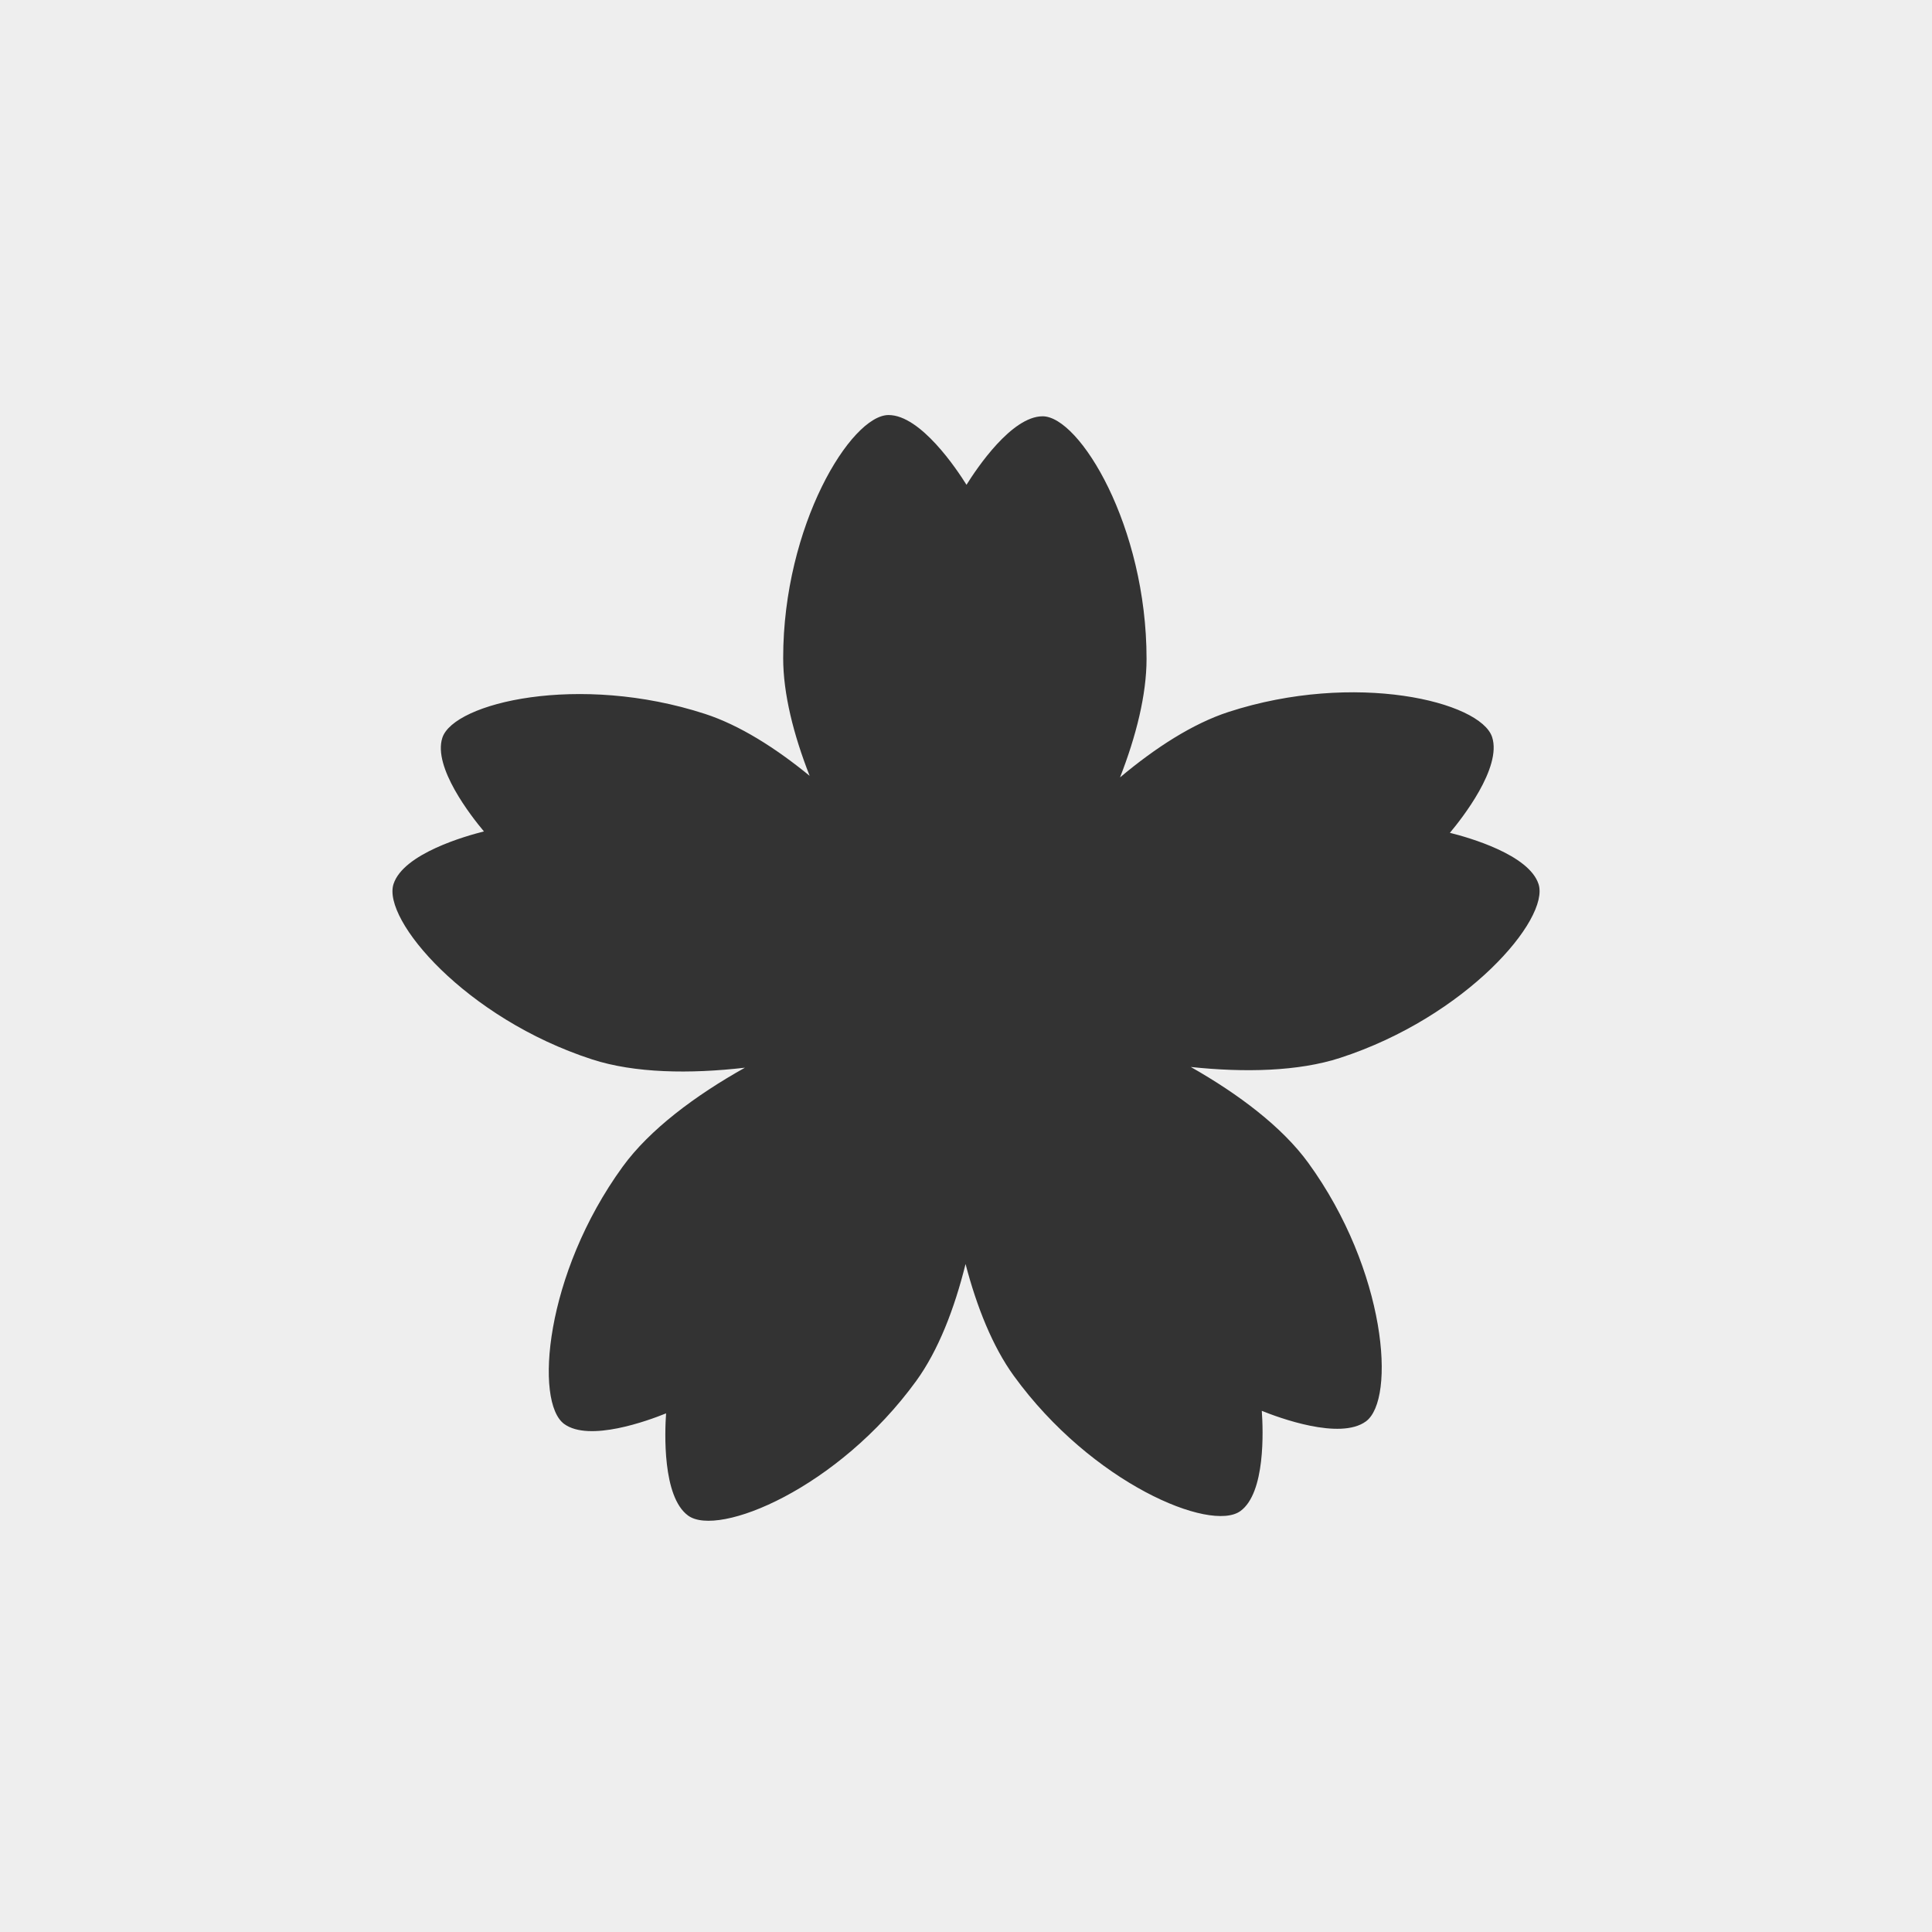 <?xml version="1.0" encoding="utf-8"?>
<!-- Generator: Adobe Illustrator 16.0.0, SVG Export Plug-In . SVG Version: 6.00 Build 0)  -->
<!DOCTYPE svg PUBLIC "-//W3C//DTD SVG 1.1//EN" "http://www.w3.org/Graphics/SVG/1.1/DTD/svg11.dtd">
<svg version="1.1" id="Layer_1" xmlns="http://www.w3.org/2000/svg" xmlns:xlink="http://www.w3.org/1999/xlink" x="0px" y="0px"
	 width="512px" height="512px" viewBox="0 0 512 512" enable-background="new 0 0 512 512" xml:space="preserve">
<rect x="0" y="0" width="512" height="512" fill="#333333" stroke="none"/>
<path fill-rule="evenodd" clip-rule="evenodd" fill="#EEEEEE" d="M0,0v512h512V0H0z M355.139,280.353
	c-11.02,3.582-25.281,3.927-39.57,2.407c12.687,7.187,24.247,15.92,31.141,25.412c20.7,28.5,23.278,62.693,15.251,68.527
	c-6.886,5.005-23.1-1.003-27.572-2.813c0.37,5.22,0.974,21.733-5.66,26.554c-7.914,5.752-39.385-7.364-60.04-35.803
	c-5.63-7.752-9.84-18.296-12.809-29.664c-2.946,11.886-7.236,22.951-13.078,30.995c-20.7,28.5-52.412,41.519-60.438,35.686
	c-6.886-5.005-6.184-22.287-5.845-27.101c-4.85,1.964-20.361,7.642-26.995,2.82c-7.915-5.752-5.169-39.746,15.485-68.185
	c7.138-9.829,19.247-18.875,32.405-26.239c-14.618,1.695-29.264,1.456-40.52-2.203c-33.493-10.886-55.67-37.033-52.604-46.472
	c2.63-8.098,19.279-12.771,23.959-13.936c-3.366-4.006-13.558-17.01-11.024-24.811c3.023-9.307,36.19-17.2,69.611-6.338
	c9.087,2.954,18.664,8.986,27.726,16.412c-4.25-10.836-7.012-21.717-7.012-31.205c0-35.228,18.006-64.407,27.927-64.407
	c8.512,0,18.099,14.395,20.653,18.488c2.769-4.441,11.982-18.155,20.182-18.155c9.782,0,27.536,29.116,27.536,64.268
	c0,9.553-2.773,20.522-7.029,31.432c9.354-7.866,19.308-14.278,28.746-17.346c33.493-10.886,66.798-2.772,69.864,6.667
	c2.63,8.098-8.093,21.667-11.195,25.362c5.077,1.262,20.962,5.79,23.496,13.59C410.754,243.603,388.559,269.49,355.139,280.353z"/>
</svg>
